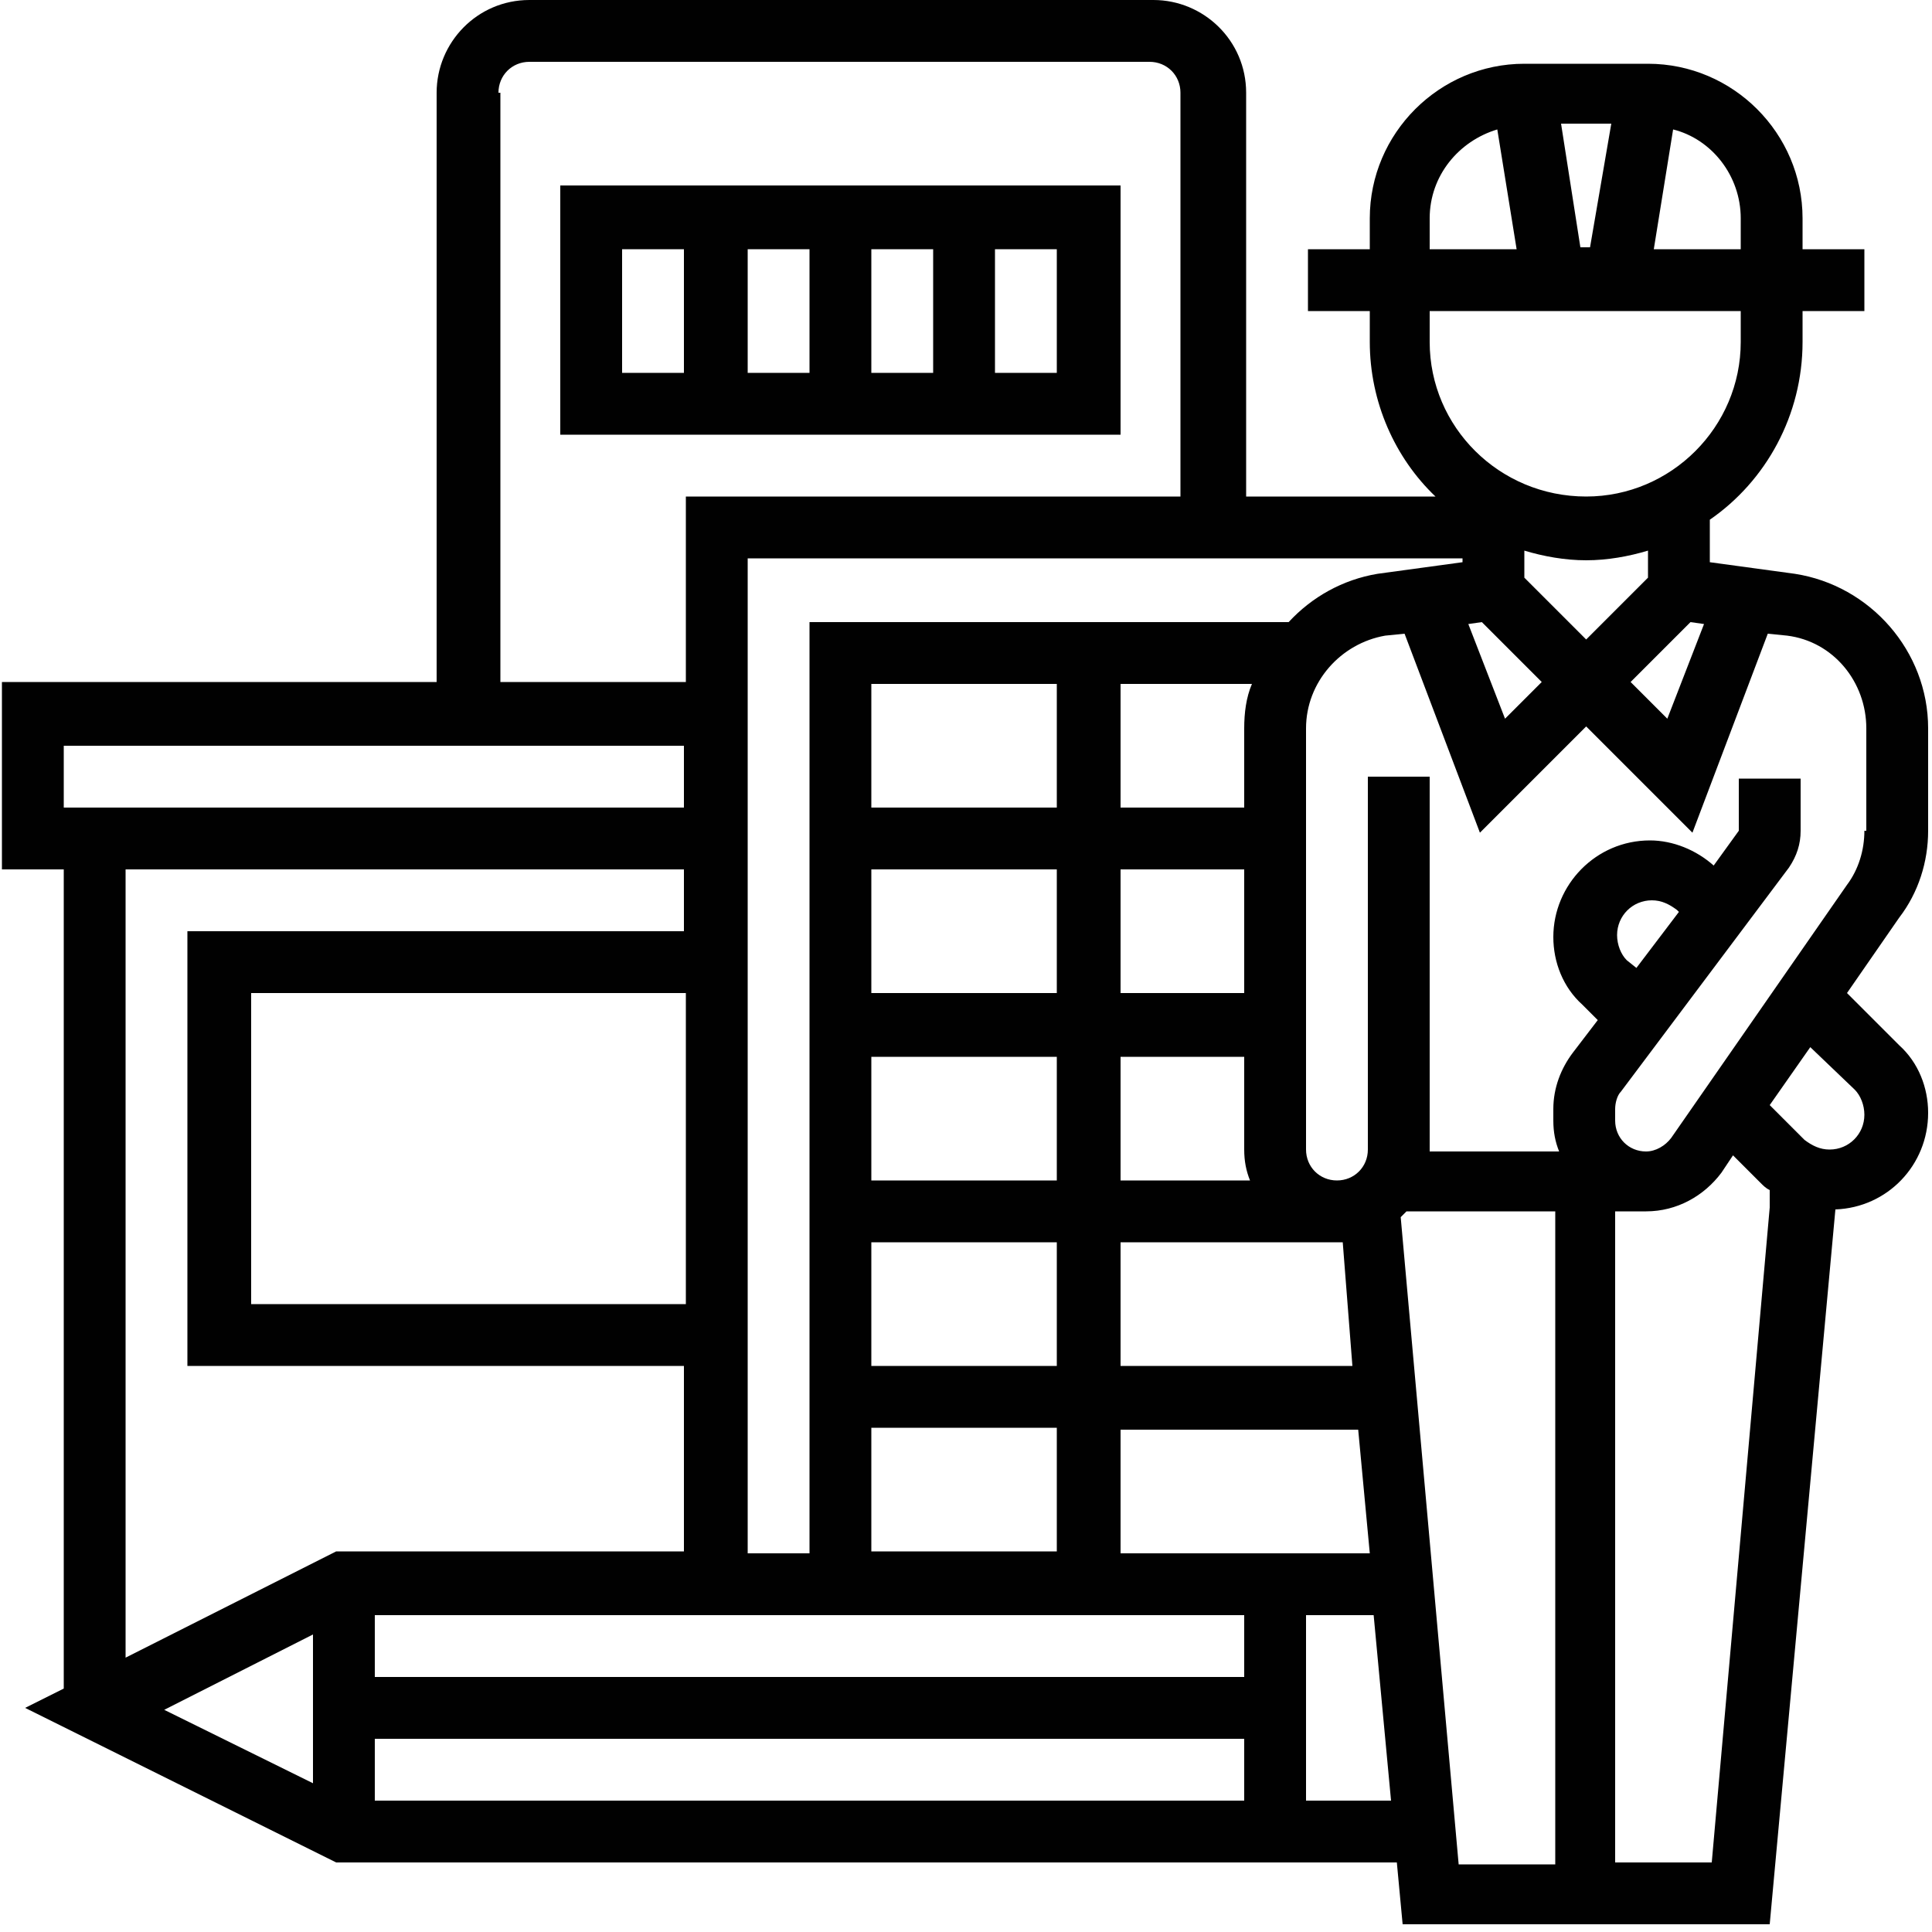 <?xml version="1.0" encoding="utf-8"?>
<!-- Generator: Adobe Illustrator 19.0.0, SVG Export Plug-In . SVG Version: 6.00 Build 0)  -->
<svg version="1.1" id="Layer_1" xmlns="http://www.w3.org/2000/svg" xmlns:xlink="http://www.w3.org/1999/xlink" x="0px" y="0px"
	 viewBox="0 0 100 100" style="enable-background:new 0 0 100 100;" xml:space="preserve">
<style type="text/css">
	.st0{fill:#010101;}
</style>
<path id="XMLID_45_" class="st0" d="M99.8,43v-5.3c0-4-3-7.4-6.9-8l-4.4-0.6v-2.2c2.9-2,4.8-5.4,4.8-9.2v-1.6h3.2v-3.2h-3.2v-1.6
	c0-4.4-3.6-8-8-8h-6.4c-4.4,0-8,3.6-8,8v1.6h-3.2v3.2h3.2v1.6c0,3.1,1.3,6,3.4,8h-9.8V4.8c0-2.7-2.2-4.8-4.8-4.8H27.4
	c-2.7,0-4.8,2.2-4.8,4.8v30.5H0.1V45h3.2v42.4l-2,1l16.1,8h54.9l0.3,3.2h19l3.4-37v0c2.7-0.1,4.8-2.3,4.8-5c0-1.3-0.5-2.6-1.5-3.5
	l-2.7-2.7l2.7-3.9C99.3,46.2,99.8,44.6,99.8,43z M87.5,32.2l0.7,0.1l-1.9,4.9l-1.9-1.9L87.5,32.2z M85.3,29.9l-3.2,3.2l-3.2-3.2
	v-1.4c1,0.3,2.1,0.5,3.2,0.5c1.1,0,2.2-0.2,3.2-0.5V29.9z M19.4,90h45v3.2h-45V90z M64.4,86.8h-45v-3.2h45V86.8z M35.5,67.5H13V51.4
	h22.5V67.5z M64.4,51.4H58V45h6.4V51.4z M64.4,37.7v4.1H58v-6.4l6.8,0C64.5,36.1,64.4,36.9,64.4,37.7z M54.7,41.8h-9.6v-6.4l9.6,0
	V41.8z M45.1,45h9.6v6.4h-9.6V45z M45.1,54.7h9.6v6.4h-9.6V54.7z M45.1,64.3h9.6v6.4h-9.6V64.3z M45.1,73.9h9.6v6.4h-9.6V73.9z
	 M58,80.4v-6.4h12.3l0.6,6.4H58z M70,70.7H58v-6.4h11.3c0.1,0,0.1,0,0.2,0L70,70.7z M58,61.1v-6.4h6.4v4.8c0,0.6,0.1,1.1,0.3,1.6H58
	z M66.7,32.2l-24.8,0v48.2h-3.2V28.9h37v0.2l-4.4,0.6C69.5,30,67.9,30.9,66.7,32.2z M76.7,32.2l3.1,3.1l-1.9,1.9L76,32.3L76.7,32.2z
	 M90.1,11.3v1.6h-4.5l1-6.2C88.6,7.2,90.1,9.1,90.1,11.3z M80.8,6.4h2.6l-1.1,6.4h-0.5L80.8,6.4z M74,11.3c0-2.2,1.5-4,3.5-4.6
	l1,6.2H74V11.3z M74,17.7v-1.6h16.1v1.6c0,4.4-3.6,8-8,8C77.6,25.7,74,22.1,74,17.7z M25.8,4.8c0-0.9,0.7-1.6,1.6-1.6h32.1
	c0.9,0,1.6,0.7,1.6,1.6v20.9H35.5v9.6h-9.6V4.8z M3.3,38.6h32.1v3.2H3.3V38.6z M6.5,45h28.9v3.2H9.7v22.5h25.7v9.6H17.4L6.5,85.8V45
	z M16.2,84.6v7.7l-7.7-3.8L16.2,84.6z M67.6,93.2v-9.6h3.5l0.9,9.6H67.6z M72.5,63c0.1-0.1,0.2-0.2,0.3-0.3h7.7v33.8h-5L72.5,63z
	 M88.6,96.4h-5V62.7h1.6c1.6,0,3-0.8,3.9-2l0.6-0.9l1.4,1.4c0.2,0.2,0.3,0.3,0.5,0.4l0,0.9L88.6,96.4z M96,56.4
	c0.3,0.3,0.5,0.8,0.5,1.3c0,1-0.8,1.8-1.8,1.8c-0.5,0-0.9-0.2-1.3-0.5l-1.8-1.8l2.1-3L96,56.4z M96.5,43c0,1-0.3,2-0.9,2.8
	l-9.1,13.1c-0.3,0.4-0.8,0.7-1.3,0.7c-0.9,0-1.6-0.7-1.6-1.6v-0.6c0-0.3,0.1-0.7,0.3-0.9l8.7-11.6c0.4-0.6,0.6-1.2,0.6-1.9v-2.7
	h-3.2v2.7l-1.3,1.8c-0.9-0.8-2.1-1.3-3.3-1.3c-2.8,0-5,2.3-5,5c0,1.3,0.5,2.6,1.5,3.5l0.8,0.8l-1.3,1.7c-0.6,0.8-1,1.8-1,2.9v0.6
	c0,0.6,0.1,1.1,0.3,1.6H74V40.2h-3.2v19.3c0,0.9-0.7,1.6-1.6,1.6c-0.9,0-1.6-0.7-1.6-1.6V37.7c0-2.4,1.8-4.4,4.1-4.8l1-0.1l3.9,10.3
	l5.5-5.5l5.5,5.5l3.9-10.3l1,0.1c2.4,0.3,4.1,2.4,4.1,4.8V43z M84.2,49.7c-0.3-0.3-0.5-0.8-0.5-1.3c0-1,0.8-1.8,1.8-1.8
	c0.5,0,0.9,0.2,1.3,0.5l0.1,0.1l-2.2,2.9L84.2,49.7z"/>
<path id="XMLID_39_" class="st0" d="M58,9.6H29v12.9H58V9.6z M45.1,12.9h3.2v6.4h-3.2V12.9z M41.9,19.3h-3.2v-6.4h3.2V19.3z
	 M32.2,12.9h3.2v6.4h-3.2V12.9z M54.7,19.3h-3.2v-6.4h3.2V19.3z"/>
</svg>
